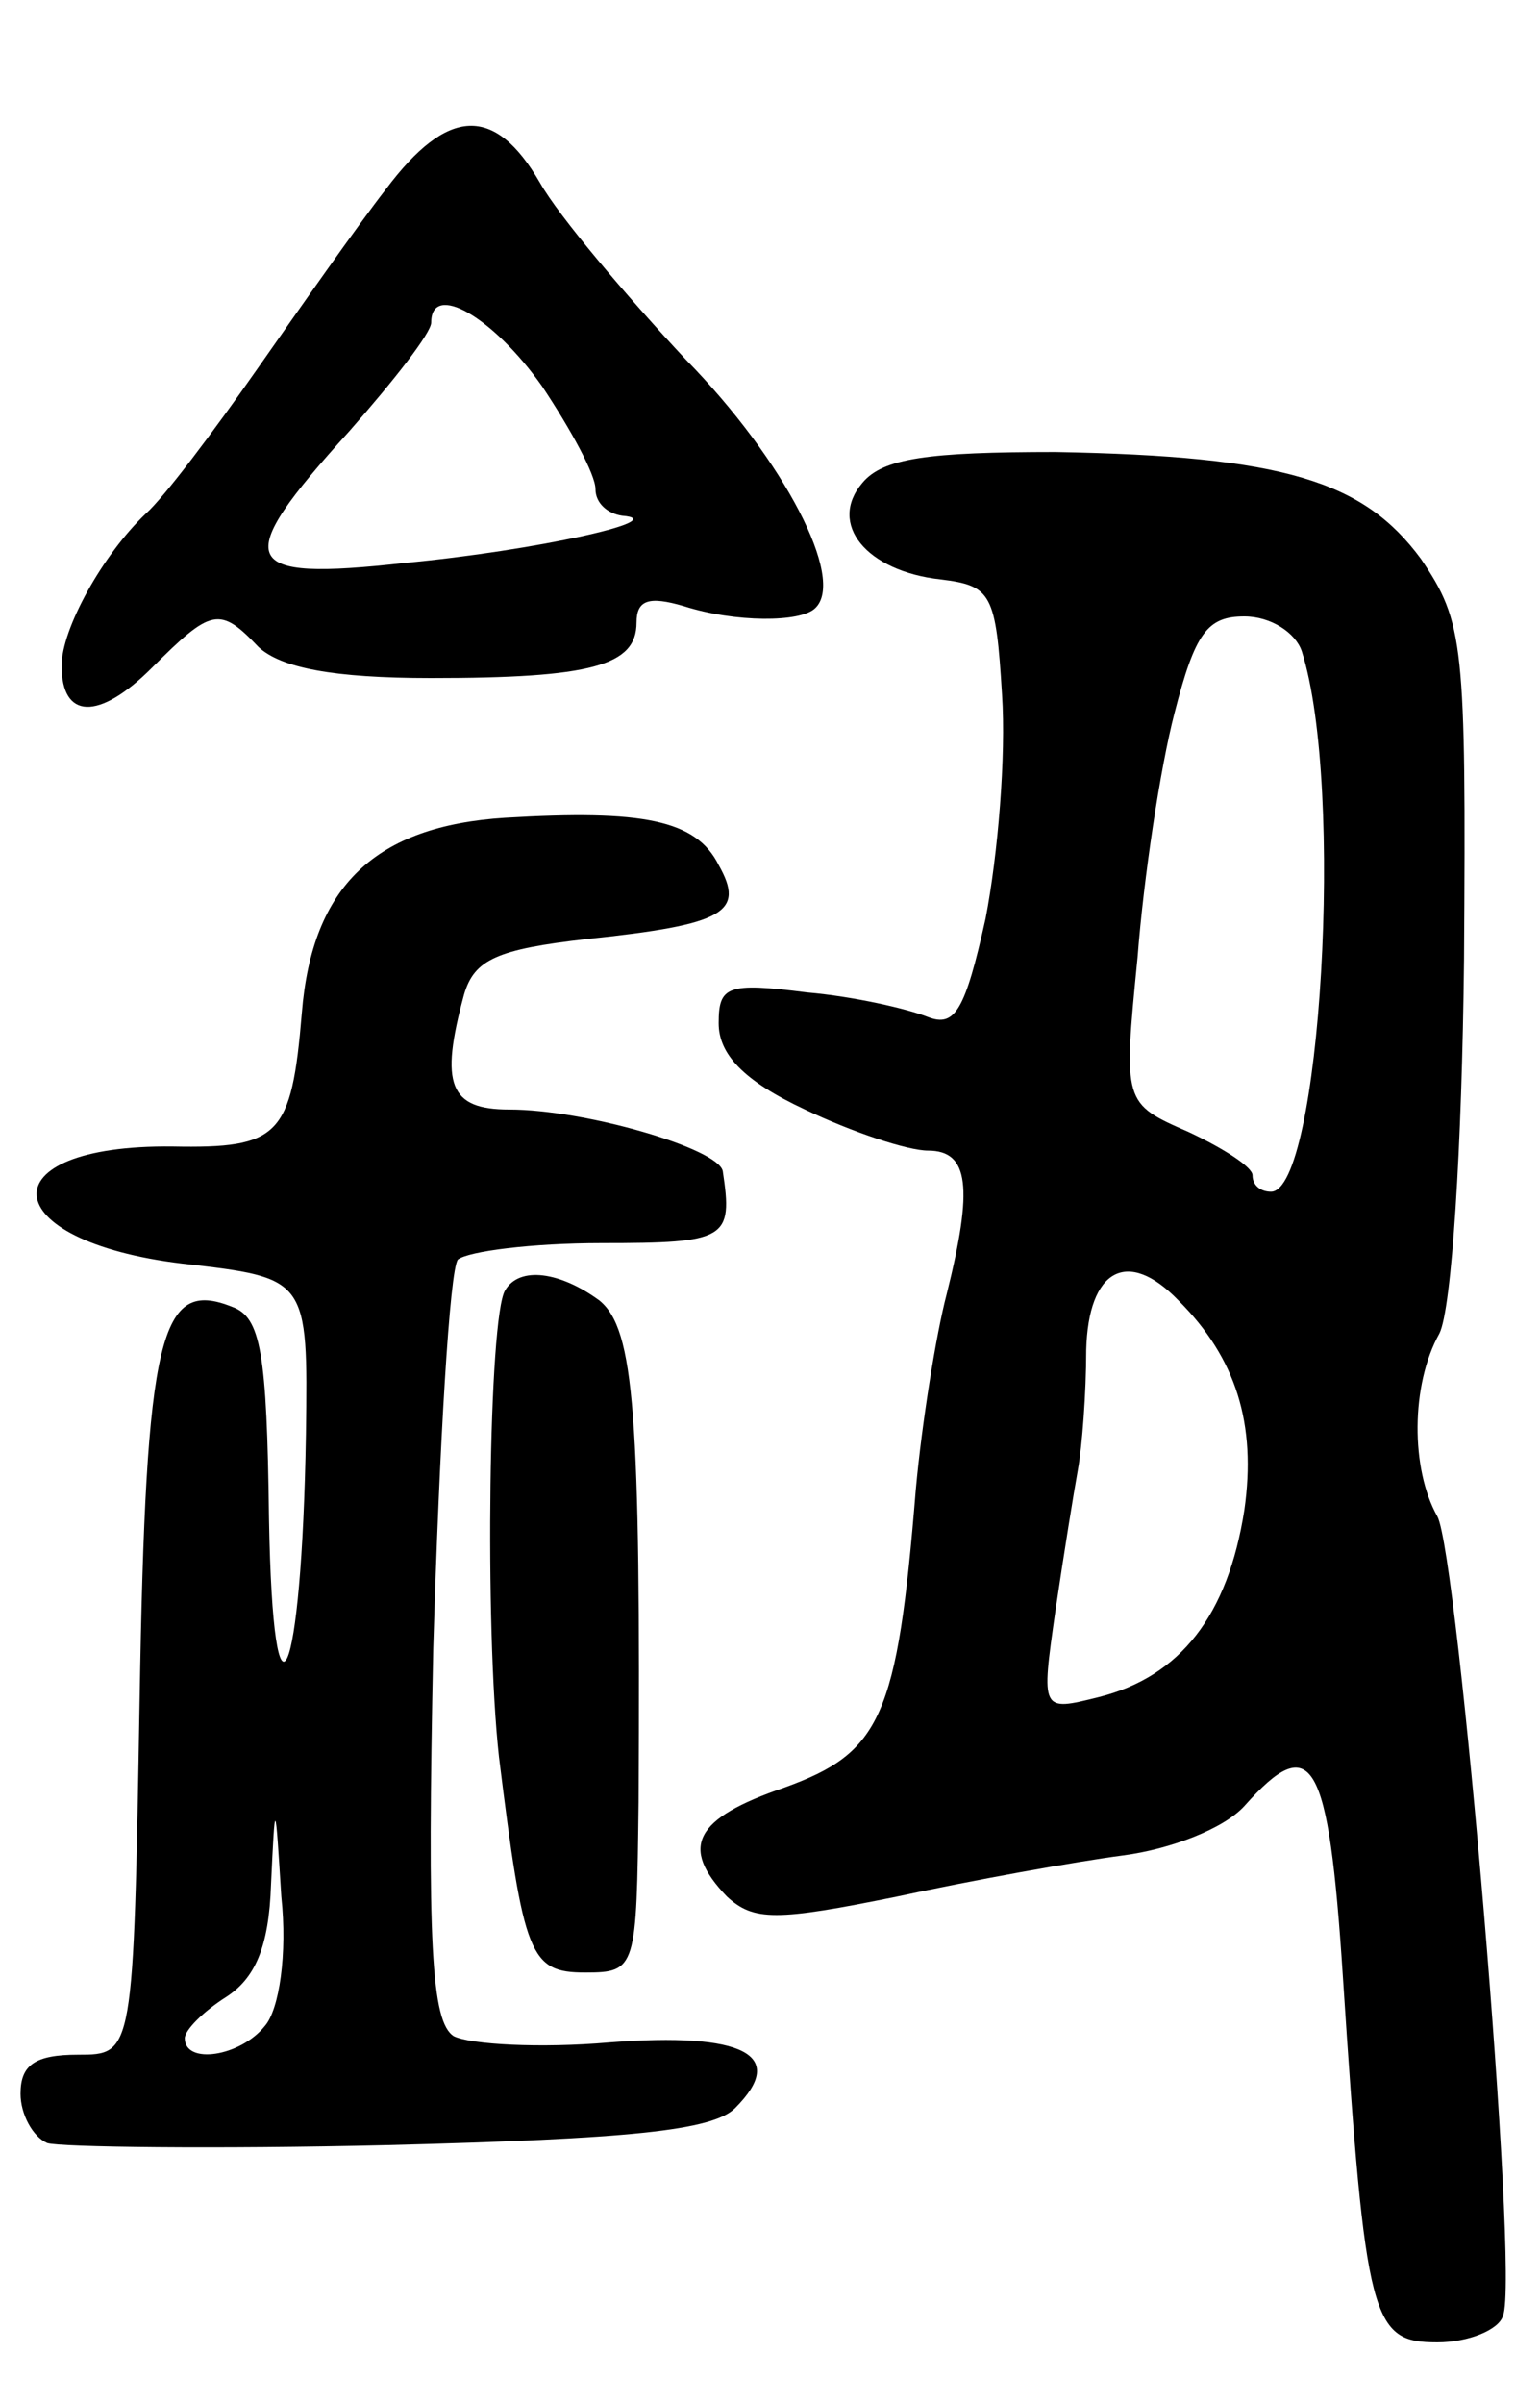 <svg version="1.0" xmlns="http://www.w3.org/2000/svg"
 width="75pt" height="117pt" viewBox="0 0 75 117"
 preserveAspectRatio="xMidYMid meet">
<g transform="translate(0,117) scale(0.1,-0.1)"
fill="#000000" stroke="none">
<path d="M188 1078 c-14 -18 -42 -58 -63 -88 -21 -30 -45 -62 -54 -70 -21 -20
-41 -56 -41 -74 0 -26 18 -27 44 -1 29 29 33 30 52 10 11 -10 36 -15 84 -15
78 0 100 6 100 27 0 11 6 13 23 8 25 -8 57 -8 64 -1 15 14 -15 72 -63 121 -29
31 -62 70 -71 86 -22 38 -45 37 -75 -3z m76 -96 c14 -21 26 -43 26 -50 0 -7 6
-12 13 -13 25 -2 -42 -17 -106 -23 -81 -9 -85 0 -27 64 22 25 40 48 40 53 0
20 30 3 54 -31z"/>
<path d="M420 935 c-17 -20 2 -43 38 -47 25 -3 27 -7 30 -56 2 -30 -2 -78 -8
-109 -10 -45 -15 -53 -28 -48 -10 4 -36 10 -59 12 -39 5 -43 3 -43 -15 0 -15
12 -28 42 -42 23 -11 50 -20 60 -20 20 0 22 -18 9 -70 -5 -19 -12 -62 -15 -95
-9 -111 -17 -128 -64 -145 -44 -15 -51 -29 -28 -53 13 -12 24 -12 83 0 37 8
87 17 110 20 23 3 49 13 59 24 33 37 41 24 48 -83 11 -168 14 -178 46 -178 15
0 30 6 32 13 8 20 -22 371 -32 389 -13 23 -13 64 1 89 6 12 11 90 12 182 1
154 0 164 -21 195 -28 38 -67 50 -178 52 -62 0 -84 -3 -94 -15z m214 -82 c21
-66 9 -263 -15 -263 -5 0 -9 3 -9 8 0 4 -14 13 -31 21 -32 14 -32 14 -25 85 3
39 11 92 18 119 10 39 16 47 34 47 13 0 25 -8 28 -17z m-60 -316 c28 -28 38
-60 32 -102 -8 -51 -31 -81 -71 -91 -28 -7 -28 -7 -21 42 4 27 9 58 11 69 2
11 4 37 4 58 1 39 20 50 45 24z"/>
<path d="M246 772 c-63 -4 -94 -33 -99 -95 -5 -60 -11 -66 -63 -65 -91 1 -87
-46 5 -57 61 -7 61 -7 60 -83 -2 -122 -16 -154 -18 -41 -1 81 -4 98 -18 103
-35 14 -42 -13 -45 -191 -3 -173 -3 -173 -30 -173 -21 0 -28 -5 -28 -19 0 -10
6 -21 13 -24 6 -2 82 -3 166 -1 117 3 158 7 169 18 26 26 4 37 -61 32 -34 -3
-68 -1 -76 3 -11 7 -13 45 -10 189 3 99 8 184 12 189 5 4 36 8 70 8 61 0 64 2
59 35 -2 11 -67 30 -104 30 -29 0 -34 12 -22 56 5 17 16 22 60 27 67 7 77 13
64 36 -11 22 -37 27 -104 23z m-117 -588 c-12 -15 -39 -19 -39 -6 0 4 9 13 20
20 14 9 21 24 22 55 2 42 2 42 5 -6 3 -28 -1 -55 -8 -63z"/>
<path d="M246 542 c-8 -13 -10 -164 -3 -227 12 -97 15 -105 42 -105 25 0 25 2
26 83 1 189 -2 230 -19 244 -19 14 -39 17 -46 5z"/>
</g>
</svg>
